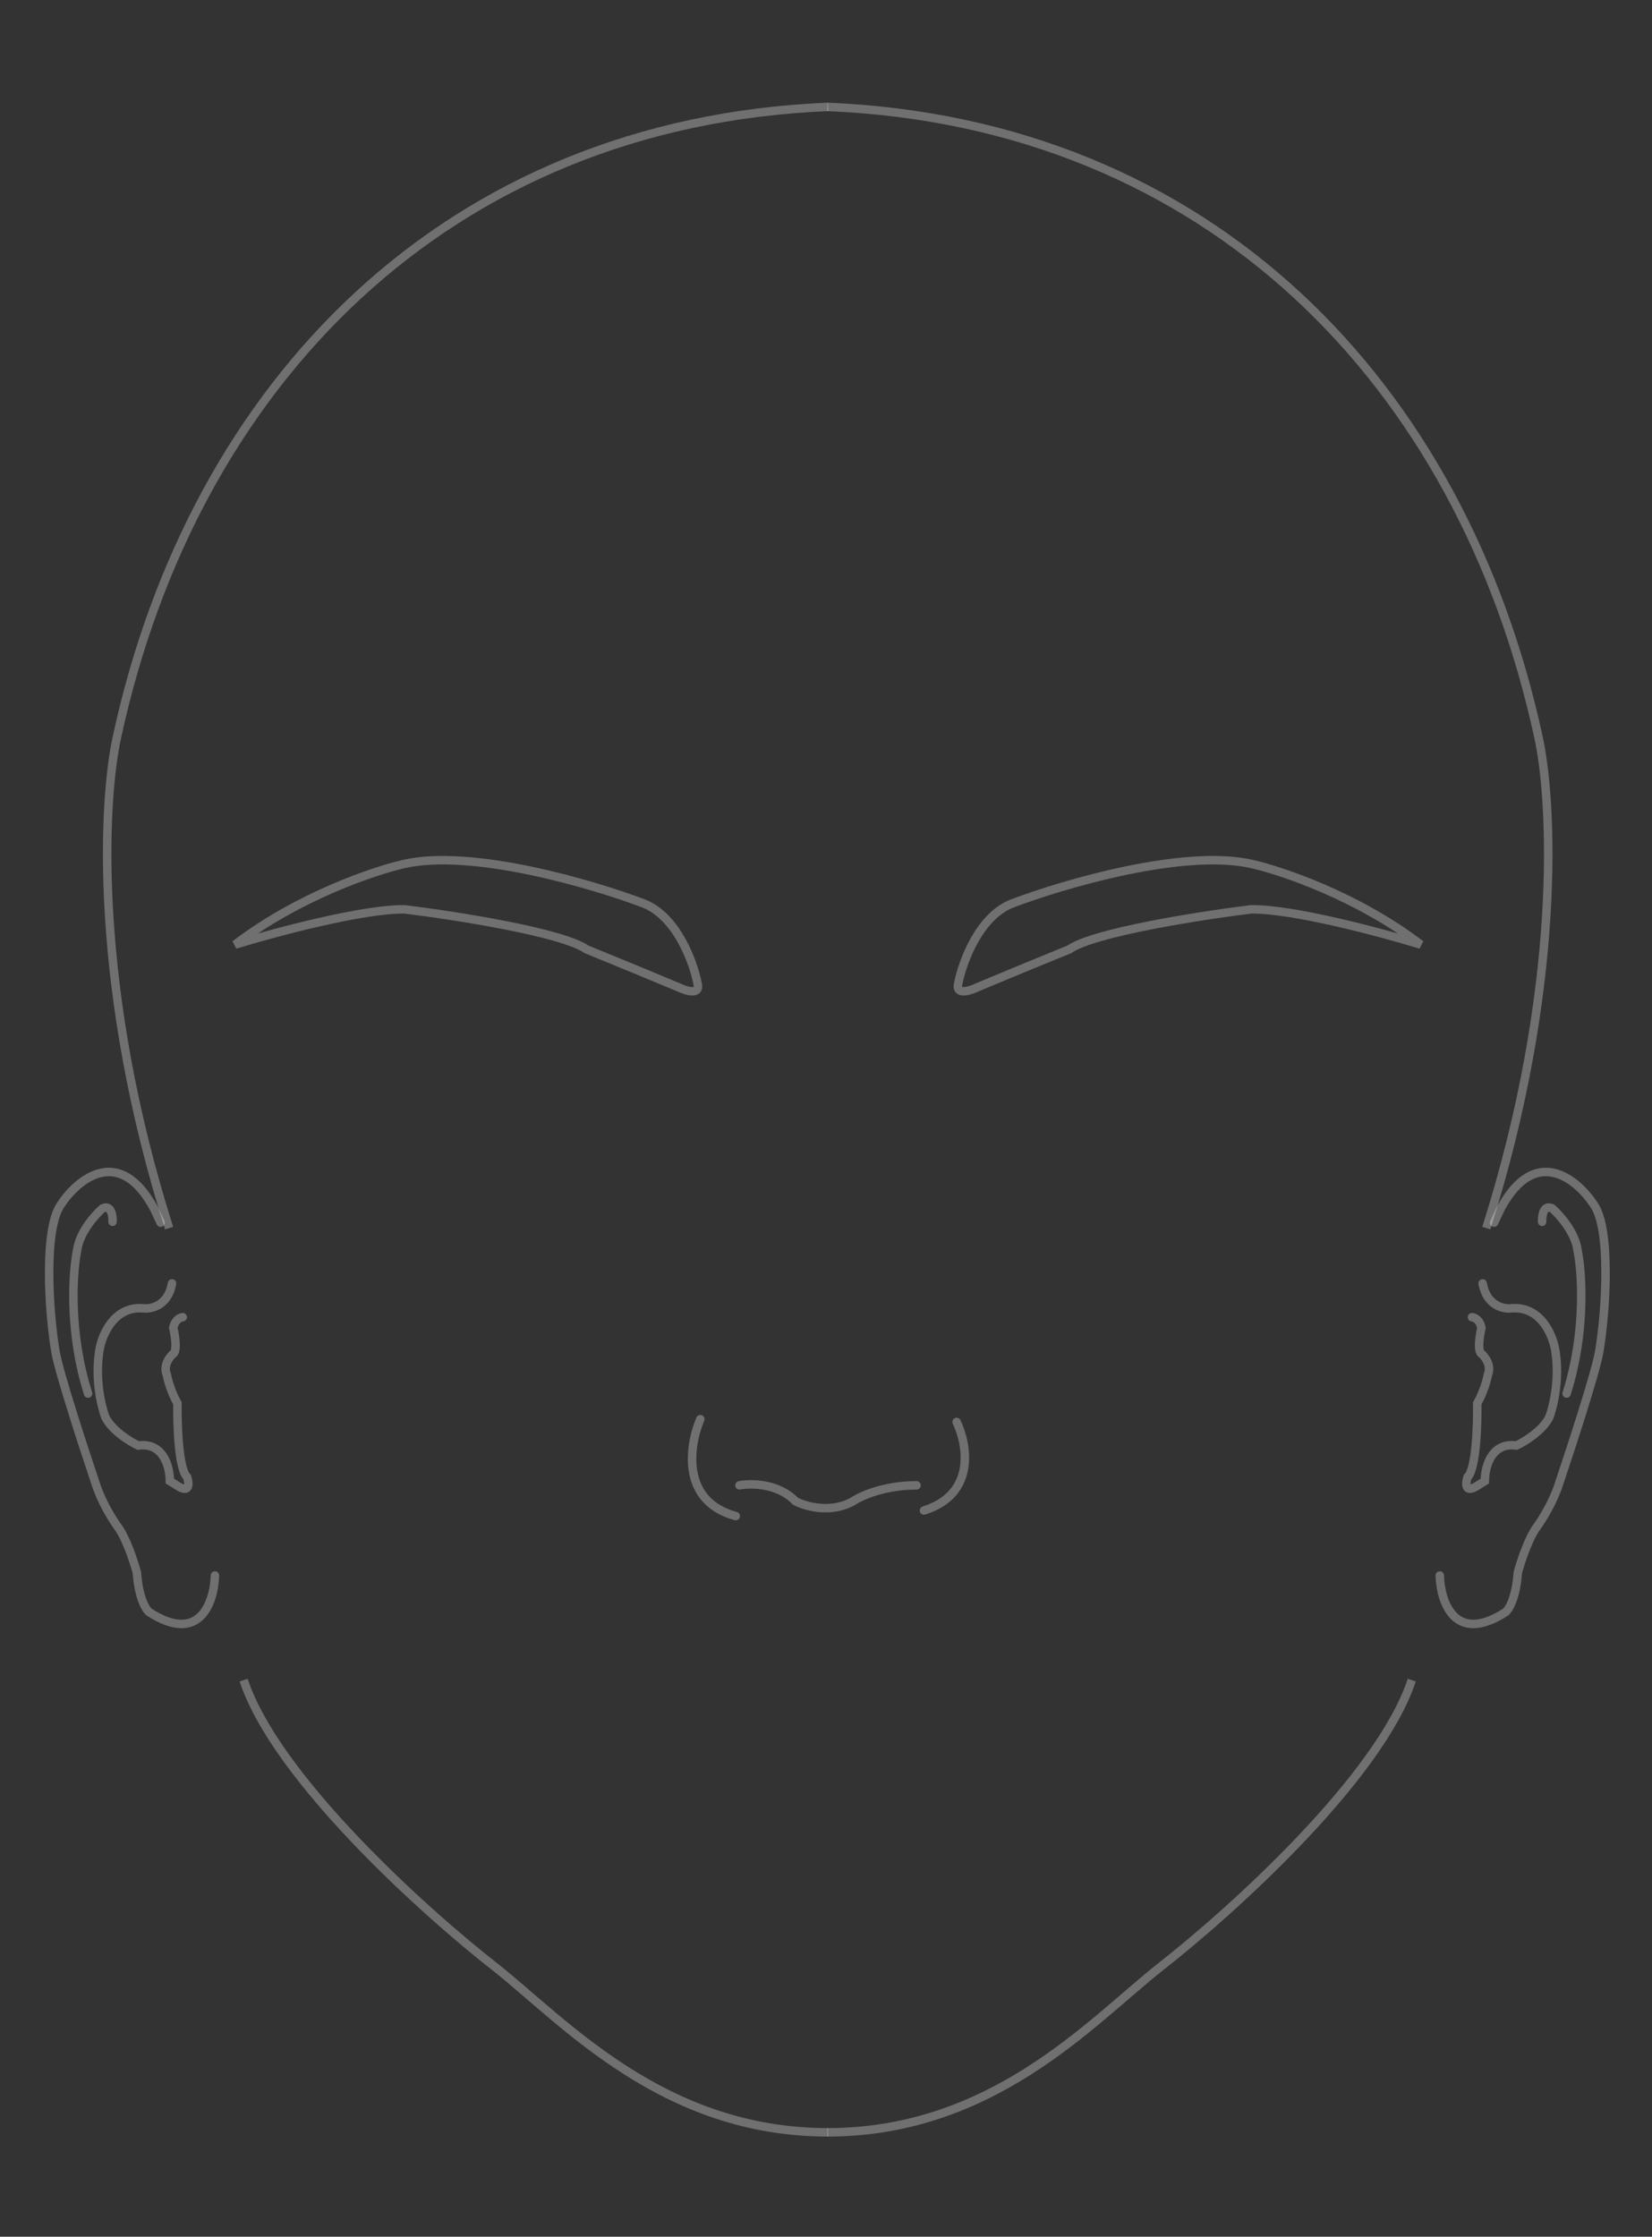 <svg width="390" height="528" viewBox="0 0 390 528" fill="none" xmlns="http://www.w3.org/2000/svg">
<rect x="0" y="0" width="390" height="528" fill="#333333" stroke="none"/>
<mask id="mask0_3450_9494" style="mask-type:alpha" maskUnits="userSpaceOnUse" x="0" y="0" width="390" height="528">
<rect width="390" height="527.647" fill="white"/>
</mask>
<g mask="url(#mask0_3450_9494)">
<path d="M238.926 213.282C231.142 216.321 227.22 227.1 226.232 232.11C225.462 235.007 228.923 233.944 230.75 233.05L241.248 228.685L252.443 224.1C258.224 220.063 283.469 216.121 295.369 214.655C305.277 214.533 326.191 220.157 335.41 222.985C320.487 211.584 302.575 205.541 295.484 203.944C279.464 200.32 251.104 208.66 238.926 213.282Z" stroke="white" stroke-opacity="0.3" stroke-width="2"/>
<path d="M151.976 213.282C159.76 216.321 163.682 227.1 164.671 232.11C165.44 235.007 161.979 233.944 160.152 233.05L149.654 228.685L138.46 224.1C132.678 220.063 107.433 216.121 95.533 214.655C85.625 214.533 64.711 220.157 55.493 222.985C70.415 211.584 88.327 205.541 95.418 203.944C111.439 200.32 139.799 208.66 151.976 213.282Z" stroke="white" stroke-opacity="0.3" stroke-width="2"/>
<path d="M165.333 335.002C162.693 341.163 160.669 354.363 173.693 357.883" stroke="white" stroke-opacity="0.3" stroke-width="2" stroke-linecap="round"/>
<path d="M174.574 350.623C177.288 350.109 183.726 350.139 187.775 354.363C190.121 355.609 196.135 357.355 201.415 354.363C203.248 353.116 208.807 350.623 216.375 350.623" stroke="white" stroke-opacity="0.3" stroke-width="2" stroke-linecap="round"/>
<path d="M225.835 335.662C228.402 341.015 230.455 352.69 218.135 356.562" stroke="white" stroke-opacity="0.3" stroke-width="2" stroke-linecap="round"/>
<path d="M195.487 503.354C156.492 503.354 133.32 477.357 116.931 464.359C100.281 451.381 65.089 419.66 57.521 396.604M195.487 25.235C105.481 28.934 45.699 90.537 27.637 173.87C24.251 189.007 21.969 233.404 39.921 289.901" stroke="white" stroke-opacity="0.3" stroke-width="2"/>
<path d="M195.318 503.354C234.313 503.354 257.484 477.357 273.874 464.359C290.524 451.381 325.715 419.66 333.283 396.604M195.318 25.235C285.324 28.934 345.105 90.537 363.168 173.87C366.553 189.007 368.836 233.404 350.884 289.901" stroke="white" stroke-opacity="0.3" stroke-width="2"/>
<path d="M339.898 371.912C340.057 378.042 343.387 388.349 355.434 380.542C356.218 379.928 357.893 377.208 358.321 371.232C358.993 368.724 360.848 363.032 362.895 360.327C364.091 358.676 366.808 354.31 368.109 350.055C370.854 341.919 376.576 324.369 377.507 319.251C379.205 309.328 380.282 290.225 376.333 284.454C372.393 278.391 362.468 270.066 354.292 285.268L352.72 288.613" stroke="white" stroke-opacity="0.3" stroke-width="2" stroke-linecap="round"/>
<path d="M364.062 288.413C363.993 286.955 364.374 284.282 366.45 285.257C368.215 286.799 371.88 290.929 372.422 295.116C373.482 300.336 374.451 314.411 369.842 328.956" stroke="white" stroke-opacity="0.3" stroke-width="2" stroke-linecap="round"/>
<path d="M347.499 310.936C348.101 310.987 349.388 311.567 349.729 313.483C349.358 315.031 348.805 318.382 349.566 319.405C350.53 320.173 352.214 322.288 351.229 324.603C351.034 325.705 350.265 328.582 348.744 331.268C348.824 336.305 348.478 346.835 346.455 348.663C345.976 350.141 345.754 352.633 348.697 350.771L350.537 349.608C350.515 346.468 351.975 340.395 358 341.225C359.886 340.352 364.076 337.801 365.742 334.585C366.686 332.14 368.293 325.551 367.166 318.756C366.607 315.197 363.744 308.233 356.76 308.841C354.891 309.056 350.928 308.18 350.021 302.955" stroke="white" stroke-opacity="0.3" stroke-width="2" stroke-linecap="round"/>
<path d="M50.739 371.912C50.58 378.042 47.25 388.349 35.203 380.542C34.419 379.928 32.744 377.208 32.316 371.232C31.644 368.724 29.788 363.032 27.742 360.327C26.546 358.676 23.828 354.31 22.528 350.055C19.783 341.919 14.061 324.369 13.13 319.251C11.431 309.328 10.355 290.225 14.303 284.454C18.244 278.391 28.168 270.066 36.345 285.268L37.917 288.613" stroke="white" stroke-opacity="0.3" stroke-width="2" stroke-linecap="round"/>
<path d="M26.572 288.413C26.642 286.955 26.261 284.282 24.185 285.257C22.42 286.799 18.755 290.929 18.213 295.116C17.152 300.336 16.184 314.411 20.793 328.955" stroke="white" stroke-opacity="0.3" stroke-width="2" stroke-linecap="round"/>
<path d="M43.135 310.936C42.534 310.987 41.247 311.567 40.905 313.483C41.277 315.031 41.83 318.382 41.069 319.405C40.105 320.173 38.421 322.288 39.406 324.603C39.6 325.706 40.37 328.582 41.891 331.268C41.811 336.305 42.157 346.835 44.179 348.663C44.659 350.141 44.881 352.633 41.937 350.771L40.098 349.608C40.12 346.468 38.659 340.395 32.635 341.225C30.749 340.352 26.559 337.802 24.893 334.585C23.948 332.14 22.342 325.551 23.468 318.756C24.027 315.197 26.891 308.233 33.875 308.841C35.743 309.056 39.707 308.18 40.614 302.955" stroke="white" stroke-opacity="0.3" stroke-width="2" stroke-linecap="round"/>
</g>
</svg>
